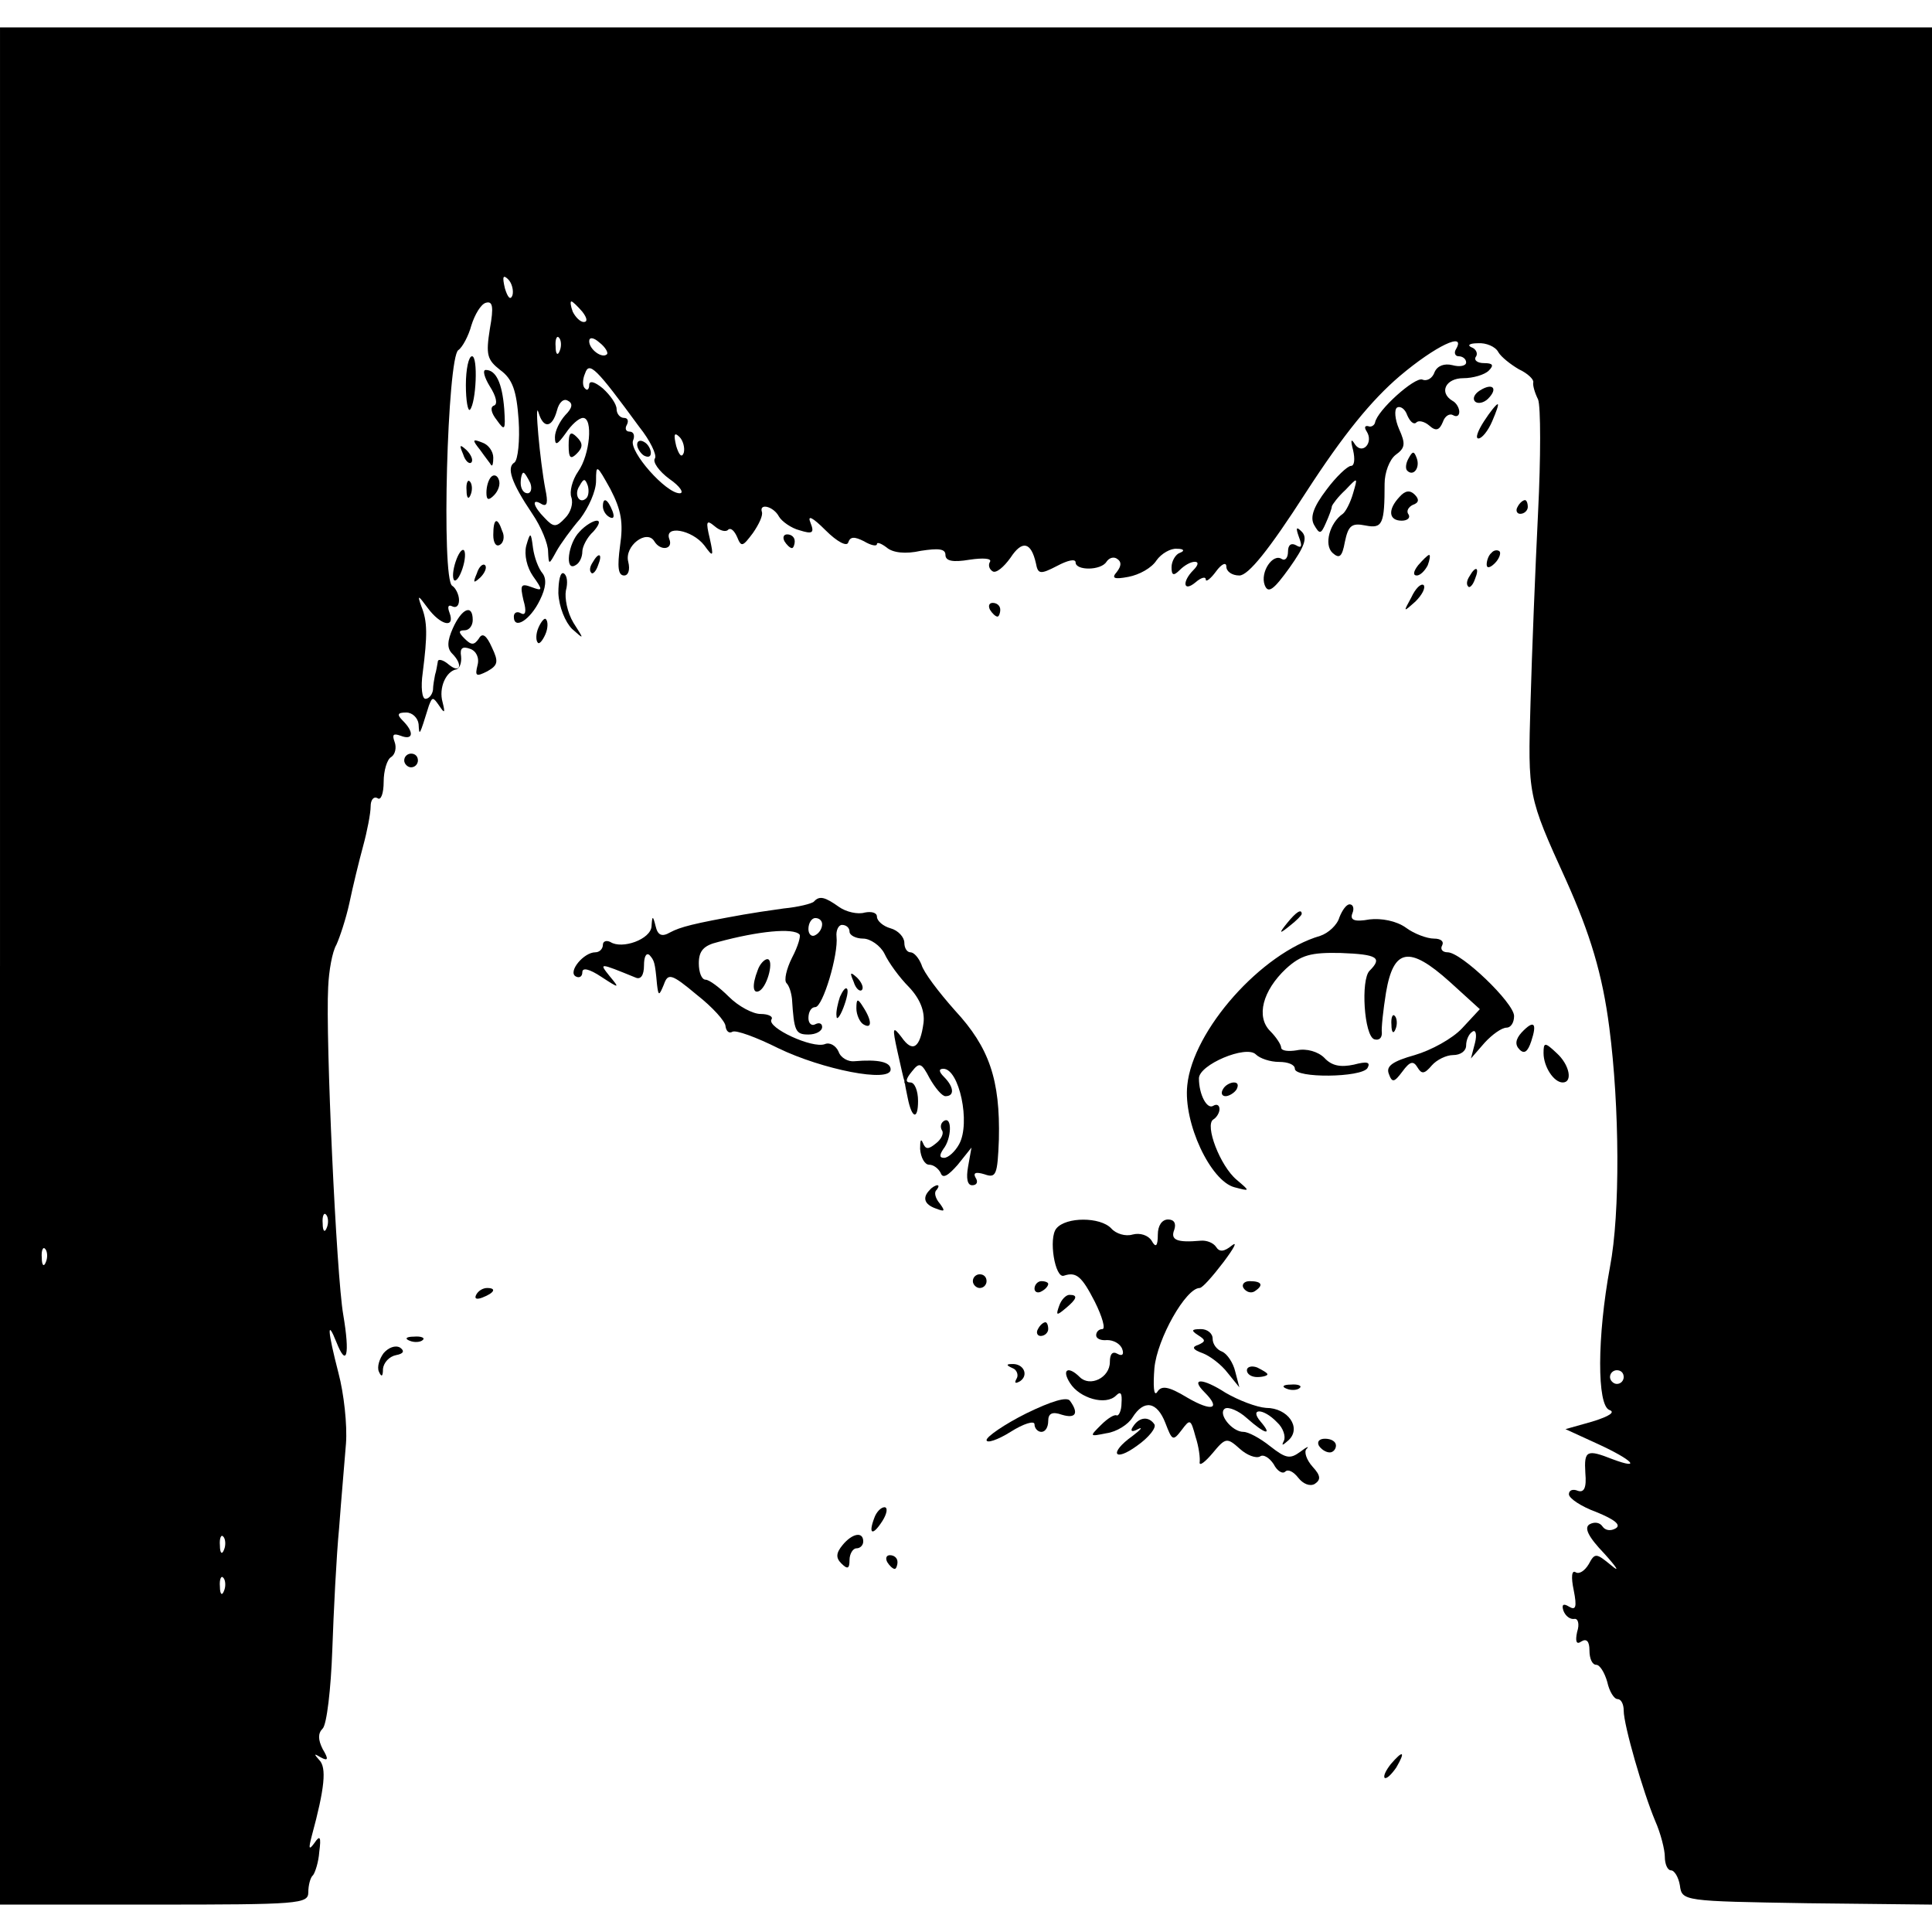 <?xml version="1.0" standalone="no"?>
<!DOCTYPE svg PUBLIC "-//W3C//DTD SVG 20010904//EN"
 "http://www.w3.org/TR/2001/REC-SVG-20010904/DTD/svg10.dtd">
<svg version="1.0" xmlns="http://www.w3.org/2000/svg"
 width="282pt" height="282pt" viewBox="0 0 282 282"
 preserveAspectRatio="xMidYMid meet">
<g transform="translate(0,282) scale(0.1,-0.1)"
fill="#000000" stroke="none">
<path d="M0 1410 l0 -1370 225 0 c212 0 225 1 225 18 0 10 3 22 7 25 3 4 8 19
9 34 3 22 1 25 -7 13 -8 -11 -9 -9 -4 10 19 70 22 100 11 111 -8 9 -8 10 2 4
11 -6 12 -3 3 12 -7 14 -7 23 0 30 6 6 12 58 14 114 2 57 6 138 10 179 3 41 8
97 10 123 2 27 -3 73 -11 103 -16 62 -17 80 -3 45 15 -38 20 -19 10 40 -10 57
-26 404 -22 478 1 24 6 52 12 62 5 11 14 38 19 61 5 24 14 61 20 83 6 22 11
48 11 58 0 9 4 15 10 12 5 -4 9 7 9 24 0 16 5 33 11 36 6 4 8 14 5 22 -4 11
-2 13 9 9 18 -7 20 5 3 22 -9 9 -8 12 5 12 9 0 17 -8 18 -17 1 -18 1 -18 15
27 5 13 6 13 15 0 8 -12 9 -11 5 5 -6 21 5 45 20 48 5 1 8 10 7 19 -2 12 2 15
13 11 9 -3 14 -13 11 -24 -4 -16 -2 -17 14 -9 16 9 17 14 7 35 -8 18 -14 22
-19 13 -7 -10 -11 -10 -21 0 -9 9 -9 12 0 12 7 0 12 7 12 15 0 24 -16 17 -29
-12 -8 -18 -9 -29 -1 -37 16 -16 12 -30 -5 -16 -8 7 -16 9 -16 4 -1 -5 -2 -13
-4 -19 -1 -5 -3 -16 -3 -22 -1 -7 -6 -13 -11 -13 -5 0 -7 17 -4 38 7 55 7 75
-2 97 -6 17 -5 17 9 -2 19 -26 41 -31 32 -7 -3 8 -2 12 4 9 6 -3 10 1 10 9 0
8 -5 18 -10 21 -16 10 -7 334 9 344 6 4 15 21 19 36 5 16 14 31 21 33 10 3 12
-5 6 -38 -6 -38 -4 -45 15 -60 18 -13 24 -30 27 -73 2 -30 -1 -58 -6 -62 -12
-7 -5 -29 26 -75 13 -19 23 -44 23 -55 1 -20 1 -20 12 0 6 11 22 33 35 48 12
16 23 40 23 55 0 25 1 24 21 -12 16 -31 19 -49 14 -83 -4 -30 -3 -43 6 -43 6
0 9 8 6 20 -6 23 27 48 38 30 9 -15 28 -12 22 3 -8 21 33 14 51 -9 13 -18 14
-17 8 10 -6 25 -5 28 7 18 8 -7 17 -9 20 -5 4 3 9 -2 13 -11 6 -15 8 -14 23 6
9 13 15 26 13 31 -4 13 17 8 25 -7 4 -7 18 -17 30 -20 19 -6 22 -4 16 11 -5
12 3 8 22 -11 17 -17 31 -24 33 -18 3 9 9 9 23 2 10 -6 19 -8 19 -4 0 3 6 1
14 -5 9 -8 28 -10 50 -5 26 4 36 3 36 -6 0 -9 11 -11 35 -7 20 3 33 2 30 -3
-3 -5 -1 -11 4 -14 5 -3 16 6 26 20 17 26 30 23 37 -8 3 -16 6 -17 31 -4 15 8
27 11 27 5 0 -12 37 -12 45 1 4 6 11 8 16 4 6 -4 6 -10 -1 -19 -8 -9 -4 -11
17 -7 16 3 34 13 41 24 7 10 21 18 30 17 10 0 12 -3 4 -6 -6 -2 -12 -12 -12
-21 0 -12 3 -13 12 -4 7 7 16 12 22 12 6 0 5 -5 -2 -12 -17 -17 -15 -33 3 -18
8 7 15 9 15 4 0 -4 7 1 15 12 8 11 15 14 15 7 0 -7 8 -13 19 -13 13 0 43 37
97 121 55 85 96 135 137 170 52 44 98 66 82 39 -3 -5 -1 -10 4 -10 6 0 11 -4
11 -9 0 -5 -9 -7 -20 -4 -12 3 -22 -1 -26 -10 -3 -9 -11 -14 -18 -11 -11 4
-66 -45 -69 -63 -1 -4 -6 -7 -10 -5 -5 1 -6 -2 -2 -8 10 -16 -6 -34 -17 -19
-6 10 -7 7 -3 -8 3 -13 2 -23 -3 -23 -5 0 -22 -16 -36 -35 -19 -25 -24 -40
-18 -51 8 -14 10 -14 17 2 5 11 9 22 9 25 1 3 9 14 20 24 18 19 18 19 11 -5
-4 -14 -11 -27 -15 -30 -19 -13 -28 -45 -15 -57 10 -9 14 -6 18 16 5 24 10 28
30 24 25 -5 28 2 28 61 0 16 7 35 16 42 14 10 15 16 5 38 -6 14 -7 28 -3 31 5
3 12 -2 15 -11 4 -9 9 -14 13 -11 3 4 12 2 19 -4 10 -9 15 -7 20 5 3 9 10 13
15 10 5 -3 9 -1 9 5 0 5 -4 13 -10 16 -20 12 -10 33 16 33 14 0 31 5 37 11 8
8 6 11 -7 11 -9 0 -15 4 -12 9 4 5 0 12 -6 14 -7 3 -3 6 9 6 12 1 26 -5 30
-13 4 -7 18 -18 30 -25 13 -6 22 -15 21 -19 -1 -4 2 -15 7 -25 4 -10 4 -85 0
-165 -4 -81 -9 -205 -11 -277 -4 -136 -4 -137 52 -260 35 -78 53 -137 63 -215
15 -115 16 -271 1 -349 -19 -103 -19 -202 -1 -209 9 -3 1 -9 -25 -17 l-39 -11
48 -22 c50 -23 64 -38 21 -22 -38 15 -42 13 -40 -20 2 -22 -2 -29 -11 -26 -7
3 -13 1 -13 -5 0 -6 18 -18 40 -26 27 -11 37 -19 28 -24 -7 -4 -15 -3 -19 3
-4 6 -12 7 -19 3 -8 -5 -2 -18 22 -43 18 -20 23 -28 10 -17 -22 18 -24 19 -33
2 -6 -10 -14 -15 -19 -12 -6 4 -7 -7 -3 -26 5 -25 3 -30 -7 -24 -8 5 -11 3 -8
-6 3 -8 10 -13 16 -12 5 1 8 -7 4 -19 -3 -14 -1 -19 6 -14 8 5 12 0 12 -13 0
-12 4 -21 10 -21 5 0 12 -11 16 -25 3 -14 10 -25 15 -25 5 0 9 -7 9 -17 0 -21
28 -118 46 -161 8 -18 14 -42 14 -52 0 -11 4 -20 9 -20 5 0 11 -10 13 -22 3
-23 5 -23 186 -26 l182 -2 0 1370 0 1370 -1410 0 -1410 0 0 -1370z m748 979
c-3 -8 -7 -3 -11 10 -4 17 -3 21 5 13 5 -5 8 -16 6 -23z m102 -24 c7 -9 8 -15
2 -15 -5 0 -12 7 -16 15 -3 8 -4 15 -2 15 2 0 9 -7 16 -15z m-33 -57 c-3 -8
-6 -5 -6 6 -1 11 2 17 5 13 3 -3 4 -12 1 -19z m69 -5 c-7 -7 -26 7 -26 19 0 6
6 6 15 -2 9 -7 13 -15 11 -17z m47 -106 c16 -20 26 -41 23 -46 -4 -5 6 -19 21
-30 16 -11 22 -21 15 -21 -20 0 -74 61 -68 77 3 7 1 13 -5 13 -6 0 -7 5 -4 10
3 6 1 10 -4 10 -6 0 -11 6 -11 13 0 7 -9 20 -20 30 -12 10 -20 12 -20 5 0 -6
-3 -9 -6 -5 -4 3 -4 13 0 22 6 18 16 8 79 -78z m-108 17 c-8 -9 -15 -23 -15
-32 0 -13 3 -12 16 6 8 12 19 22 25 22 15 0 10 -54 -7 -78 -9 -13 -13 -30 -10
-38 3 -9 -1 -22 -9 -30 -13 -14 -17 -14 -30 0 -17 17 -20 30 -4 20 8 -4 9 3 5
22 -8 42 -16 132 -10 112 7 -24 20 -23 27 3 3 12 10 18 16 14 8 -4 6 -11 -4
-21z m173 -55 c-3 -8 -7 -3 -11 10 -4 17 -3 21 5 13 5 -5 8 -16 6 -23z m-224
-44 c3 -8 1 -15 -4 -15 -6 0 -10 7 -10 15 0 8 2 15 4 15 2 0 6 -7 10 -15z m82
-22 c-10 -10 -19 5 -10 18 6 11 8 11 12 0 2 -7 1 -15 -2 -18z m-379 -1065 c-3
-8 -6 -5 -6 6 -1 11 2 17 5 13 3 -3 4 -12 1 -19z m-410 -50 c-3 -8 -6 -5 -6 6
-1 11 2 17 5 13 3 -3 4 -12 1 -19z m2303 -168 c0 -5 -4 -10 -10 -10 -5 0 -10
5 -10 10 0 6 5 10 10 10 6 0 10 -4 10 -10z m-2043 -252 c-3 -8 -6 -5 -6 6 -1
11 2 17 5 13 3 -3 4 -12 1 -19z m0 -60 c-3 -8 -6 -5 -6 6 -1 11 2 17 5 13 3
-3 4 -12 1 -19z"/>
<path d="M930 2171 c0 -5 5 -13 10 -16 6 -3 10 -2 10 4 0 5 -4 13 -10 16 -5 3
-10 2 -10 -4z"/>
<path d="M830 2170 c0 -19 3 -21 12 -12 9 9 9 15 0 24 -9 9 -12 7 -12 -12z"/>
<path d="M680 2258 c0 -23 3 -39 6 -36 9 10 12 78 3 78 -5 0 -9 -19 -9 -42z"/>
<path d="M715 2256 c9 -14 12 -26 6 -28 -6 -2 -4 -11 4 -21 12 -17 13 -15 11
16 -3 38 -12 57 -27 57 -5 0 -2 -11 6 -24z"/>
<path d="M2160 2250 c-8 -5 -11 -12 -7 -16 4 -4 13 -2 19 4 15 15 7 24 -12 12z"/>
<path d="M2166 2205 c-9 -14 -13 -25 -8 -25 5 0 14 11 20 25 6 14 10 25 8 25
-2 0 -11 -11 -20 -25z"/>
<path d="M701 2163 c7 -10 15 -20 16 -22 2 -2 3 3 3 11 0 9 -7 19 -16 22 -15
6 -15 4 -3 -11z"/>
<path d="M676 2157 c3 -10 9 -15 12 -12 3 3 0 11 -7 18 -10 9 -11 8 -5 -6z"/>
<path d="M2056 2151 c-4 -7 -5 -15 -2 -18 9 -9 19 4 14 18 -4 11 -6 11 -12 0z"/>
<path d="M717 2124 c-4 -4 -7 -14 -7 -23 0 -11 3 -12 11 -4 6 6 10 16 7 23 -2
6 -7 8 -11 4z"/>
<path d="M681 2104 c0 -11 3 -14 6 -6 3 7 2 16 -1 19 -3 4 -6 -2 -5 -13z"/>
<path d="M2043 2095 c-18 -19 -16 -35 3 -35 8 0 13 4 10 9 -4 5 0 11 6 14 9 3
10 8 3 15 -7 7 -14 6 -22 -3z"/>
<path d="M880 2081 c0 -6 4 -13 10 -16 6 -3 7 1 4 9 -7 18 -14 21 -14 7z"/>
<path d="M2215 2080 c-3 -5 -1 -10 4 -10 6 0 11 5 11 10 0 6 -2 10 -4 10 -3 0
-8 -4 -11 -10z"/>
<path d="M720 2039 c0 -11 4 -18 10 -14 5 3 7 12 3 20 -7 21 -13 19 -13 -6z"/>
<path d="M846 2044 c-17 -17 -22 -59 -6 -49 6 3 10 12 10 20 0 7 7 21 16 29 8
9 11 16 5 16 -5 0 -17 -7 -25 -16z"/>
<path d="M1896 2036 c5 -13 4 -17 -4 -12 -7 4 -12 1 -12 -9 0 -9 -4 -14 -9
-11 -13 9 -32 -19 -25 -38 5 -13 13 -7 36 25 22 31 27 44 18 53 -8 8 -9 6 -4
-8z"/>
<path d="M768 2023 c-3 -13 1 -31 10 -44 15 -21 14 -22 -2 -16 -16 6 -17 3
-12 -19 5 -17 3 -23 -4 -19 -5 3 -10 1 -10 -5 0 -20 24 -5 38 24 9 18 10 31 4
39 -6 7 -12 23 -14 37 -3 24 -4 24 -10 3z"/>
<path d="M1145 2030 c3 -5 8 -10 11 -10 2 0 4 5 4 10 0 6 -5 10 -11 10 -5 0
-7 -4 -4 -10z"/>
<path d="M665 2000 c-4 -12 -5 -24 -2 -27 3 -2 8 5 12 17 4 12 5 24 2 27 -3 2
-8 -5 -12 -17z"/>
<path d="M2177 2013 c-4 -3 -7 -11 -7 -17 0 -6 5 -5 12 2 6 6 9 14 7 17 -3 3
-9 2 -12 -2z"/>
<path d="M865 1999 c-4 -6 -5 -12 -2 -15 2 -3 7 2 10 11 7 17 1 20 -8 4z"/>
<path d="M2070 1995 c-7 -9 -8 -15 -2 -15 5 0 12 7 16 15 3 8 4 15 2 15 -2 0
-9 -7 -16 -15z"/>
<path d="M696 1983 c-6 -14 -5 -15 5 -6 7 7 10 15 7 18 -3 3 -9 -2 -12 -12z"/>
<path d="M815 1954 c1 -20 10 -42 20 -52 18 -16 18 -16 2 9 -9 15 -13 36 -11
47 3 11 2 22 -3 25 -5 3 -8 -10 -8 -29z"/>
<path d="M2145 1979 c-4 -6 -5 -12 -2 -15 2 -3 7 2 10 11 7 17 1 20 -8 4z"/>
<path d="M2060 1948 c-12 -22 -12 -22 6 -6 10 10 15 20 12 24 -4 3 -12 -5 -18
-18z"/>
<path d="M1445 1930 c3 -5 8 -10 11 -10 2 0 4 5 4 10 0 6 -5 10 -11 10 -5 0
-7 -4 -4 -10z"/>
<path d="M786 1904 c-4 -9 -4 -19 -1 -22 2 -3 7 3 11 12 4 9 4 19 1 22 -2 3
-7 -3 -11 -12z"/>
<path d="M590 1710 c0 -5 5 -10 10 -10 6 0 10 5 10 10 0 6 -4 10 -10 10 -5 0
-10 -4 -10 -10z"/>
<path d="M1188 1504 c-3 -3 -23 -8 -44 -10 -22 -3 -48 -7 -59 -9 -73 -13 -92
-18 -107 -26 -12 -7 -18 -4 -21 9 -4 16 -5 16 -6 0 -1 -19 -43 -34 -60 -23 -6
3 -11 1 -11 -4 0 -6 -5 -11 -11 -11 -17 0 -40 -28 -29 -35 5 -3 10 -1 10 6 0
7 10 5 28 -7 26 -17 27 -17 12 1 -16 20 -16 20 38 -2 7 -3 12 3 12 18 0 12 3
19 8 15 7 -8 8 -10 11 -43 2 -17 3 -17 10 0 6 17 11 16 48 -15 23 -18 42 -39
42 -46 1 -7 5 -11 10 -8 5 3 35 -8 67 -24 64 -31 164 -51 164 -31 0 11 -18 15
-53 12 -9 -1 -20 5 -23 14 -4 9 -13 14 -20 11 -18 -7 -85 24 -78 36 3 4 -4 8
-16 8 -11 0 -32 11 -46 25 -14 14 -29 25 -34 25 -6 0 -10 11 -10 24 0 18 7 26
28 31 59 16 110 21 119 11 2 -2 -2 -17 -11 -34 -8 -16 -12 -33 -8 -37 4 -4 7
-14 8 -23 3 -47 5 -52 24 -52 11 0 20 5 20 11 0 5 -4 7 -10 4 -5 -3 -10 1 -10
9 0 9 4 16 10 16 11 0 34 77 31 103 -1 9 3 17 8 17 6 0 11 -4 11 -10 0 -5 9
-10 20 -10 10 0 25 -10 31 -22 6 -13 22 -35 36 -49 16 -17 23 -35 21 -52 -5
-37 -16 -44 -32 -21 -13 17 -14 15 -6 -21 5 -22 9 -41 10 -42 0 -2 0 -4 1 -5
0 -2 2 -11 4 -21 6 -30 15 -32 15 -4 0 15 -5 27 -11 27 -8 0 -7 5 2 16 11 14
14 13 26 -10 8 -14 18 -26 23 -26 14 0 12 14 -2 28 -8 8 -8 12 -1 12 23 0 40
-79 23 -110 -6 -11 -16 -20 -22 -20 -7 0 -7 4 -1 13 12 15 13 48 1 41 -5 -3
-6 -9 -3 -14 3 -4 -1 -13 -9 -19 -11 -9 -15 -9 -19 1 -3 7 -4 3 -4 -9 1 -13 7
-23 13 -23 7 0 14 -6 17 -12 3 -9 11 -4 25 12 l20 25 -5 -28 c-3 -17 -1 -27 6
-27 7 0 9 5 5 11 -4 7 0 9 13 5 17 -6 19 -1 21 51 2 87 -14 134 -64 188 -24
27 -46 56 -49 67 -4 10 -11 18 -16 18 -5 0 -9 6 -9 14 0 8 -9 18 -20 21 -11 3
-20 11 -20 17 0 6 -8 8 -18 6 -10 -3 -27 1 -37 8 -21 15 -29 17 -37 8z m12
-33 c0 -6 -4 -13 -10 -16 -5 -3 -10 1 -10 9 0 9 5 16 10 16 6 0 10 -4 10 -9z"/>
<path d="M1955 1481 c-3 -11 -16 -23 -28 -27 -86 -25 -186 -138 -194 -218 -6
-55 34 -140 69 -149 23 -6 23 -6 3 11 -24 20 -47 80 -34 88 5 3 9 10 9 15 0 6
-4 8 -9 5 -9 -6 -21 16 -21 40 0 20 69 49 83 35 6 -6 21 -11 34 -11 13 0 23
-4 23 -10 0 -14 97 -13 106 1 5 9 -1 10 -20 5 -19 -4 -32 -2 -43 10 -9 9 -26
14 -40 11 -12 -2 -23 -1 -23 4 0 4 -7 15 -16 24 -21 21 -11 59 23 91 22 20 36
24 80 23 54 -2 61 -7 42 -26 -13 -13 -8 -95 7 -100 7 -2 11 2 11 9 -1 7 2 34
6 59 11 65 34 69 93 16 l44 -40 -26 -28 c-14 -15 -45 -32 -69 -39 -32 -9 -42
-16 -38 -27 5 -14 8 -13 20 3 11 15 16 16 22 6 6 -10 10 -10 21 3 7 8 21 15
31 15 11 0 19 6 19 14 0 8 4 17 9 20 5 4 7 -4 4 -16 l-6 -23 20 23 c11 12 25
22 32 22 6 0 11 7 11 17 0 19 -77 93 -97 93 -8 0 -11 5 -8 10 3 6 -2 10 -12
10 -10 0 -29 7 -41 16 -14 10 -36 14 -53 12 -22 -4 -29 -1 -25 9 3 7 1 13 -4
13 -5 0 -11 -9 -15 -19z"/>
<path d="M1879 1473 c-13 -16 -12 -17 4 -4 9 7 17 15 17 17 0 8 -8 3 -21 -13z"/>
<path d="M1106 1404 c-9 -23 -7 -36 3 -30 12 8 21 46 11 46 -4 0 -11 -7 -14
-16z"/>
<path d="M1246 1387 c3 -10 9 -15 12 -12 3 3 0 11 -7 18 -10 9 -11 8 -5 -6z"/>
<path d="M1226 1365 c-3 -9 -6 -22 -5 -28 0 -7 5 -1 10 12 5 13 8 26 5 28 -2
2 -6 -3 -10 -12z"/>
<path d="M1250 1348 c0 -9 5 -20 10 -23 13 -8 13 5 0 25 -8 13 -10 13 -10 -2z"/>
<path d="M2031 1324 c0 -11 3 -14 6 -6 3 7 2 16 -1 19 -3 4 -6 -2 -5 -13z"/>
<path d="M2221 1313 c-9 -10 -10 -18 -3 -25 7 -7 12 -3 17 12 9 27 4 32 -14
13z"/>
<path d="M2253 1283 c0 -20 15 -43 28 -43 15 0 10 26 -9 43 -17 16 -19 16 -19
0z"/>
<path d="M1785 1230 c-3 -5 -2 -10 4 -10 5 0 13 5 16 10 3 6 2 10 -4 10 -5 0
-13 -4 -16 -10z"/>
<path d="M1357 1083 c-11 -11 -8 -21 9 -27 13 -5 14 -4 6 7 -7 8 -9 17 -5 20
3 4 4 7 1 7 -2 0 -8 -3 -11 -7z"/>
<path d="M1542 1027 c-12 -14 -2 -74 11 -69 18 6 26 -1 45 -38 11 -22 16 -40
11 -40 -5 0 -9 -4 -9 -9 0 -5 7 -8 16 -7 9 0 19 -5 22 -13 3 -8 0 -11 -7 -7
-7 4 -11 0 -11 -12 0 -23 -29 -37 -44 -22 -17 17 -27 11 -14 -9 14 -22 52 -33
67 -18 7 7 9 3 8 -11 0 -11 -4 -19 -7 -18 -3 2 -13 -4 -23 -14 -17 -17 -17
-17 8 -12 15 2 32 13 38 23 17 27 36 23 48 -8 10 -26 11 -27 24 -10 12 16 13
16 20 -10 5 -15 7 -32 6 -38 0 -5 8 1 19 14 19 23 21 23 40 6 10 -9 23 -14 29
-11 5 4 14 -2 20 -11 5 -10 13 -15 17 -11 4 4 12 0 19 -9 7 -9 17 -13 24 -9 9
6 9 12 -3 25 -9 10 -13 22 -9 26 5 5 0 3 -9 -4 -15 -11 -21 -10 -44 8 -15 12
-32 21 -39 21 -17 0 -38 27 -27 34 5 3 20 -3 32 -14 27 -24 38 -26 20 -5 -17
20 4 20 24 -1 9 -8 13 -21 10 -27 -4 -8 -2 -7 7 1 19 18 -1 47 -33 47 -14 1
-40 11 -59 22 -34 22 -52 22 -31 1 25 -25 11 -29 -25 -8 -28 17 -38 18 -44 8
-5 -7 -6 9 -4 35 4 43 46 117 66 117 4 0 19 17 35 38 15 20 21 31 12 24 -11
-9 -18 -10 -23 -2 -4 6 -14 10 -23 9 -34 -3 -44 1 -38 16 3 9 0 15 -9 15 -9 0
-15 -9 -15 -22 0 -17 -3 -20 -9 -9 -5 8 -17 12 -28 9 -10 -3 -24 1 -31 9 -16
17 -66 17 -80 0z"/>
<path d="M1420 950 c0 -5 5 -10 10 -10 6 0 10 5 10 10 0 6 -4 10 -10 10 -5 0
-10 -4 -10 -10z"/>
<path d="M1510 939 c0 -5 5 -7 10 -4 6 3 10 8 10 11 0 2 -4 4 -10 4 -5 0 -10
-5 -10 -11z"/>
<path d="M1815 940 c4 -6 11 -8 16 -5 14 9 11 15 -7 15 -8 0 -12 -5 -9 -10z"/>
<path d="M695 930 c-3 -6 1 -7 9 -4 18 7 21 14 7 14 -6 0 -13 -4 -16 -10z"/>
<path d="M1546 914 c-5 -14 -4 -15 9 -4 17 14 19 20 6 20 -5 0 -12 -7 -15 -16z"/>
<path d="M1515 880 c-3 -5 -1 -10 4 -10 6 0 11 5 11 10 0 6 -2 10 -4 10 -3 0
-8 -4 -11 -10z"/>
<path d="M1749 871 c11 -7 11 -9 0 -14 -10 -3 -8 -7 6 -12 11 -4 28 -17 37
-29 l17 -21 -6 23 c-3 13 -12 26 -19 29 -8 3 -14 11 -14 19 0 8 -8 14 -17 14
-14 0 -15 -2 -4 -9z"/>
<path d="M598 863 c7 -3 16 -2 19 1 4 3 -2 6 -13 5 -11 0 -14 -3 -6 -6z"/>
<path d="M560 845 c-6 -8 -10 -20 -7 -27 4 -9 6 -7 6 4 1 9 9 18 19 20 11 2
13 6 6 11 -7 4 -17 0 -24 -8z"/>
<path d="M1478 823 c6 -2 9 -10 6 -15 -4 -7 -2 -8 5 -4 13 9 5 26 -12 25 -9 0
-8 -2 1 -6z"/>
<path d="M1820 820 c0 -6 7 -10 15 -10 8 0 15 2 15 4 0 2 -7 6 -15 10 -8 3
-15 1 -15 -4z"/>
<path d="M1878 793 c7 -3 16 -2 19 1 4 3 -2 6 -13 5 -11 0 -14 -3 -6 -6z"/>
<path d="M1498 757 c-32 -16 -58 -34 -58 -39 0 -5 16 0 35 12 19 12 35 17 35
11 0 -6 5 -11 10 -11 6 0 10 7 10 16 0 11 6 14 20 9 20 -6 25 2 12 20 -4 7
-27 0 -64 -18z"/>
<path d="M1654 738 c-5 -7 -2 -9 7 -4 8 4 4 -1 -8 -10 -35 -25 -27 -39 7 -14
17 12 28 26 25 31 -8 12 -22 11 -31 -3z"/>
<path d="M1925 710 c3 -5 10 -10 16 -10 5 0 9 5 9 10 0 6 -7 10 -16 10 -8 0
-12 -4 -9 -10z"/>
<path d="M1276 604 c-9 -24 -2 -26 12 -4 7 11 8 20 3 20 -5 0 -12 -7 -15 -16z"/>
<path d="M1230 565 c-10 -12 -10 -19 -2 -27 9 -9 12 -8 12 5 0 9 5 17 10 17 6
0 10 5 10 10 0 15 -16 12 -30 -5z"/>
<path d="M1295 540 c3 -5 8 -10 11 -10 2 0 4 5 4 10 0 6 -5 10 -11 10 -5 0 -7
-4 -4 -10z"/>
<path d="M2030 245 c-7 -9 -11 -17 -9 -20 3 -2 10 5 17 15 14 24 10 26 -8 5z"/>
</g>
</svg>
